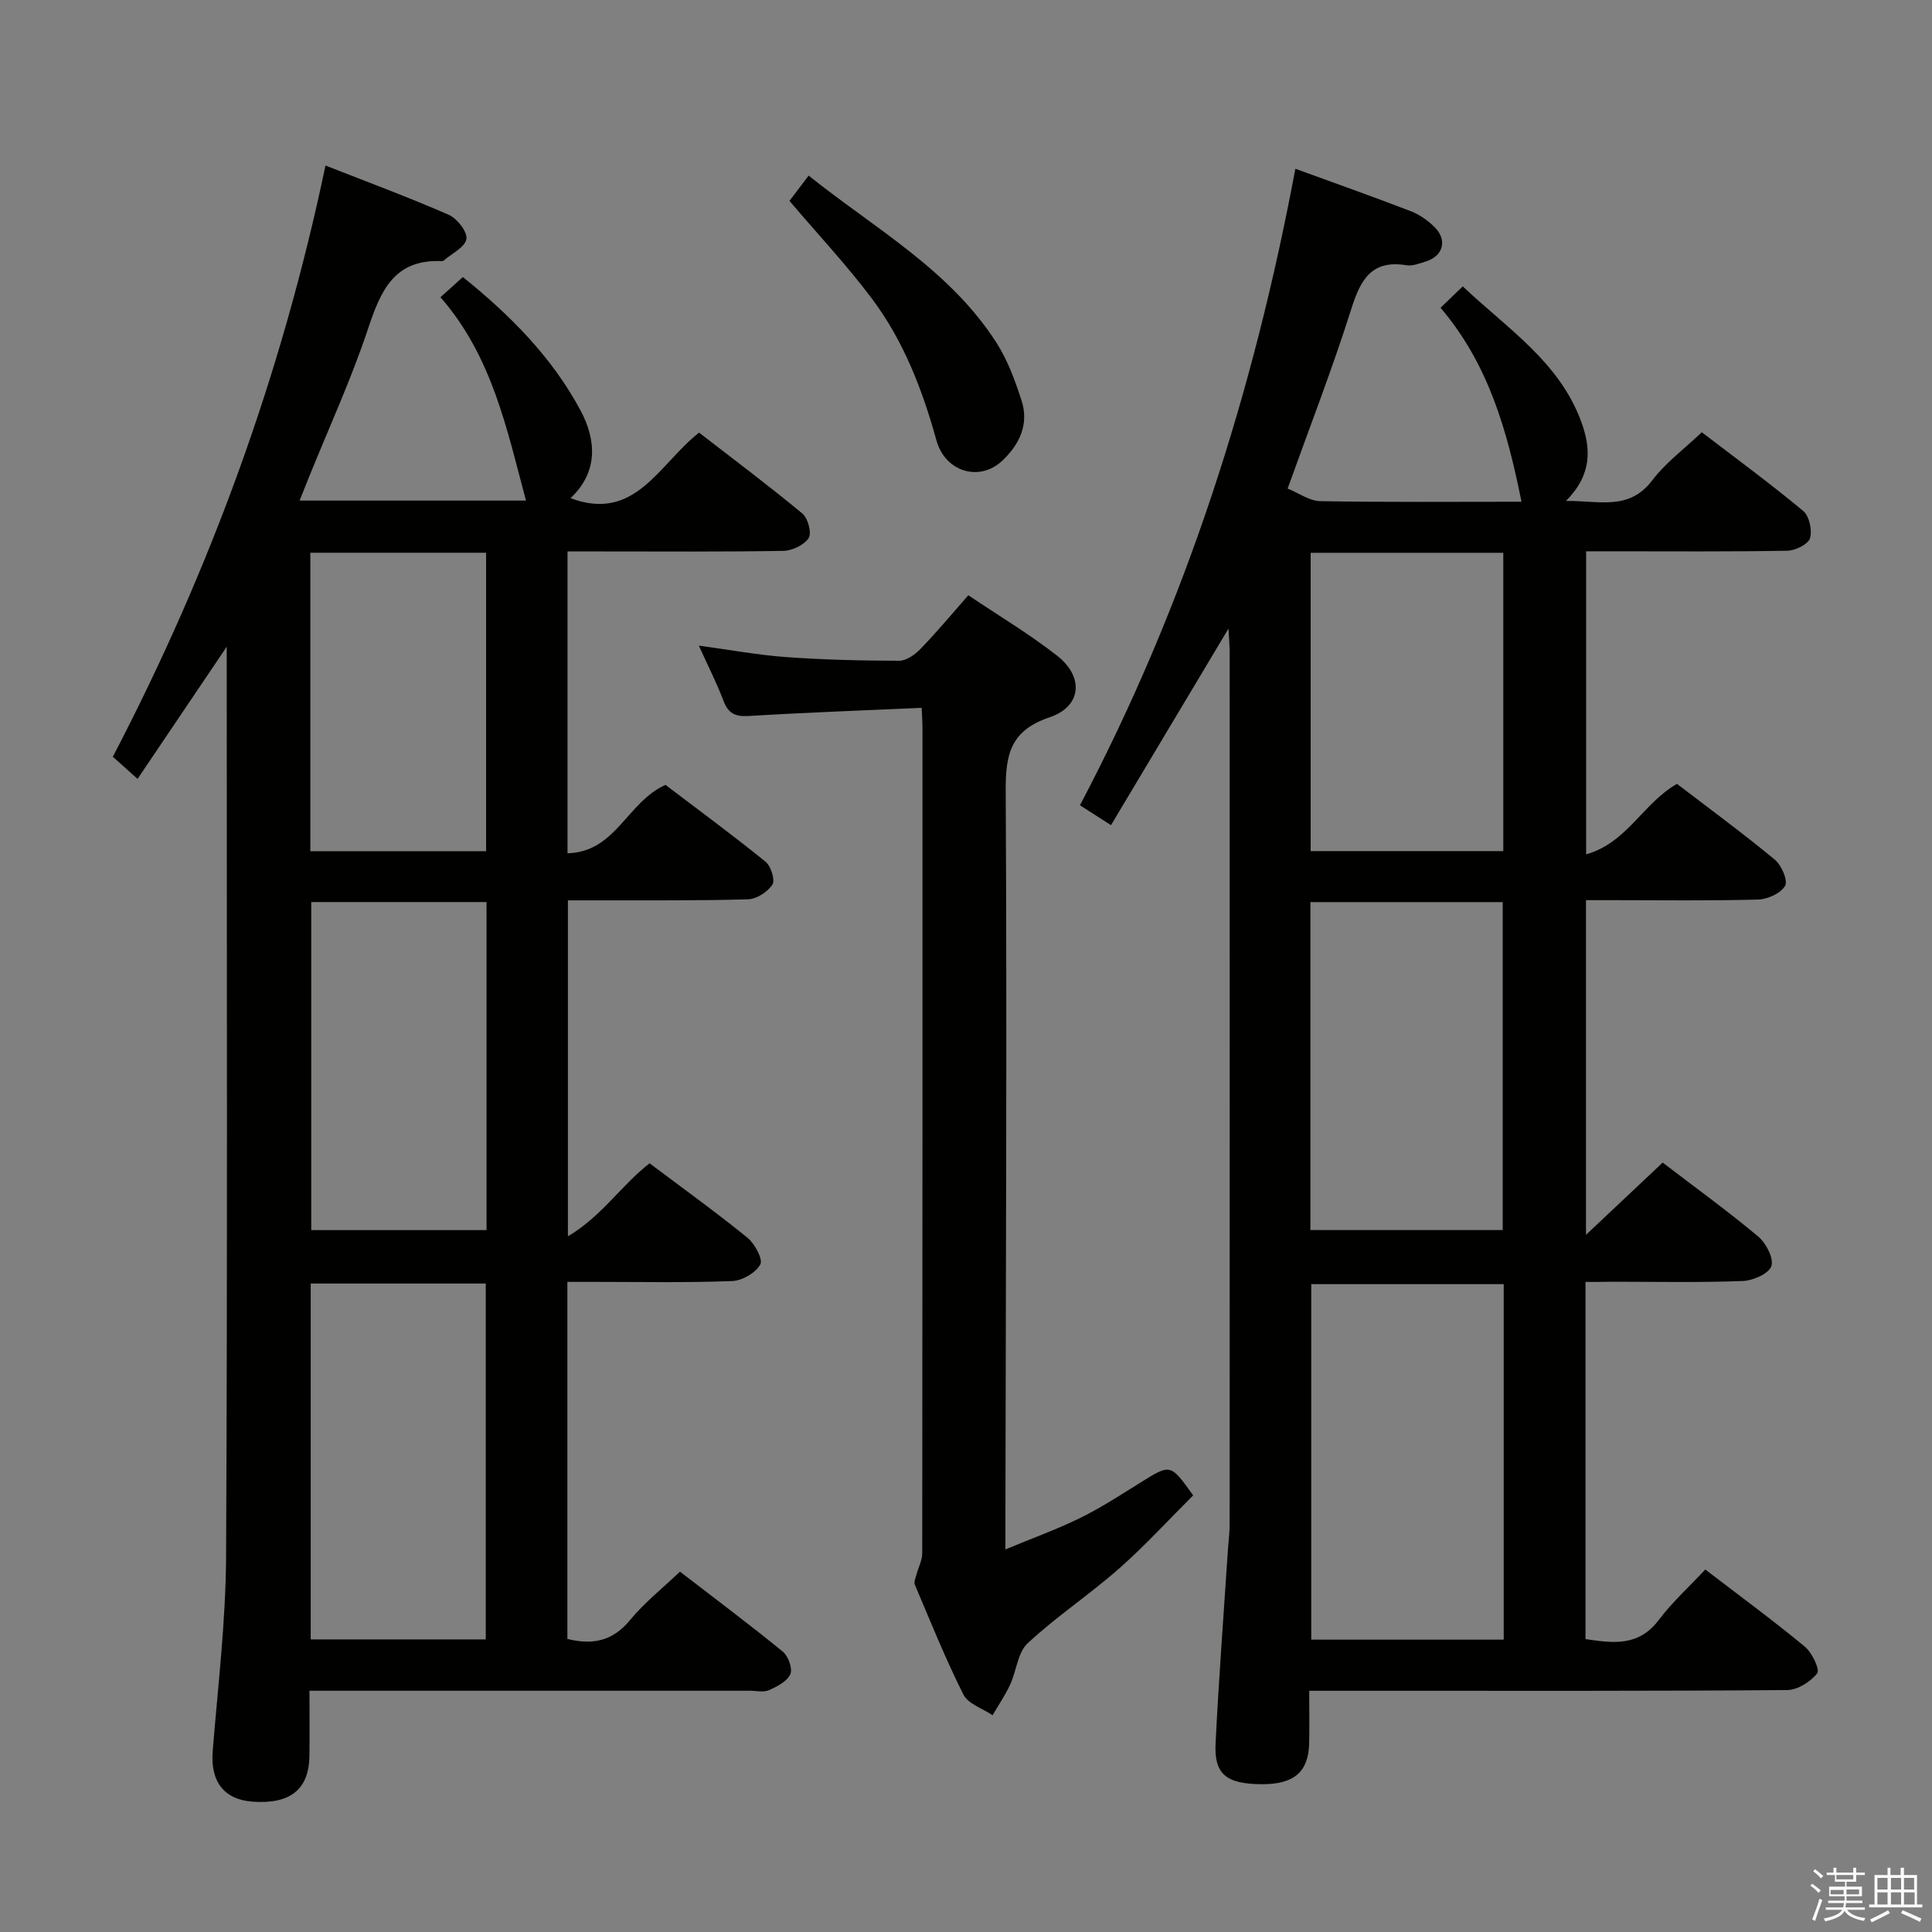 <svg enable-background="new 0 0 400 400" viewBox="0 0 400 400" xmlns="http://www.w3.org/2000/svg"><rect x="0" y="0" width="400" height="400" fill="#808080" stroke="none"/><path d="m374.8 390.4.4-.4c.7.5 1.3 1 1.8 1.4l-.5.5c-.5-.6-1.1-1.1-1.7-1.5zm1 7.3-.6-.3c.5-1.4 1.1-2.8 1.5-4.3.2.1.4.2.6.3-.5 1.3-1 2.8-1.5 4.3zm-.4-10.3.4-.4c.4.3 1 .8 1.7 1.4l-.5.5c-.4-.5-1-1-1.6-1.5zm2.5.3h1.7v-1h.6v1h3.5v-1h.6v1h1.8v.5h-1.8v1.4h-2v1h3.2v2h-3.2v.9h3.3v.5h-3.4c0 .3-.1.6-.1.9h4v.5h-3.7c.7.9 1.9 1.5 3.8 1.7-.1.2-.2.4-.3.6-2.1-.4-3.5-1.1-4-2.1-.4 1-1.8 1.7-4 2.2-.1-.2-.2-.4-.3-.6 2.1-.4 3.4-1 3.8-1.8h-3.4v-.5h3.6c.1-.3.1-.6.2-.9h-3.3v-.5h3.4c0-.3 0-.6 0-.9h-3.2v-2h3.3v-1h-2.1v-1.4h-1.7v-.5zm1.1 3.5v1h2.7c0-.3 0-.4 0-.4 0-.1 0-.2 0-.2 0-.1 0-.2 0-.3h-2.7zm1.2-3v.9h3.5v-.9zm4.7 3h-2.6v.6.4h2.6z" fill="#fafafb"/><path d="m393.6 386.7h.6v1.5h2.7v6.1h1.1v.6h-11v-.6h1.1v-6.1h2.7v-1.5h.6v1.5h2.1v-1.5zm-2.7 8.8.4.6c-1.2.6-2.5 1.3-3.8 1.9-.1-.2-.2-.4-.3-.6 1.2-.6 2.5-1.2 3.7-1.9zm-2.2-6.7v2.4h2.1v-2.4zm0 3v2.5h2.1v-2.5zm2.8-3v2.4h2.1v-2.4zm0 3v2.5h2.1v-2.5zm6 6.1c-1.4-.7-2.7-1.3-3.9-1.8l.3-.6c1.5.6 2.7 1.2 3.9 1.7zm-1.2-9.1h-2.1v2.4h2.1zm-2.1 3v2.5h2.2v-2.5z" fill="#fafafb"/><g fill="#010100"><path d="m328.26 265.41v73.95c5.65.83 10.97 1.61 15.16-3.95 2.79-3.7 6.28-6.86 9.64-10.46 7.28 5.58 14.1 10.58 20.61 15.97 1.49 1.23 3.16 4.75 2.56 5.52-1.37 1.76-4.08 3.46-6.26 3.47-28 .22-55.99.15-83.99.15-4.79 0-9.58 0-14.92 0 0 3.95.06 7.4-.01 10.85-.14 5.97-3.15 8.53-9.84 8.49-7.27-.04-9.85-2.03-9.54-8.38.66-13.45 1.69-26.89 2.57-40.33.11-1.66.34-3.31.34-4.97.02-60.16.02-120.32.01-180.49 0-1.45-.13-2.9-.24-5.1-8.32 13.93-16.24 27.18-24.33 40.71-2.55-1.63-4.32-2.76-6.43-4.12 21.93-41.58 35.94-85.53 44.6-131.78 8.12 2.96 16.03 5.76 23.86 8.77 1.81.7 3.56 1.92 4.95 3.29 2.75 2.71 1.79 6.06-1.89 7.17-1.26.38-2.66.95-3.88.75-7.23-1.19-9.53 2.93-11.45 9.01-3.89 12.33-8.59 24.4-13.19 37.22 2.3.93 4.51 2.57 6.76 2.61 13.93.24 27.87.12 41.66.12-2.94-14.58-6.77-28.43-16.76-40.16 1.59-1.54 2.88-2.77 4.6-4.43 9.24 8.76 19.94 15.58 24.51 27.97 2.08 5.65 2.27 10.99-3.14 16.46 6.98-.08 13.05 2.06 17.85-4.26 2.77-3.65 6.61-6.49 10.27-9.97 7.15 5.48 14.25 10.68 20.99 16.29 1.26 1.05 1.91 4.01 1.41 5.65-.39 1.26-3.02 2.56-4.67 2.59-12 .22-24 .12-36 .12-1.79 0-3.59 0-5.68 0v62.74c8.47-2.37 11.79-10.59 18.81-14.59 6.6 5.05 13.57 10.17 20.22 15.66 1.4 1.15 2.79 4.32 2.17 5.43-.86 1.55-3.61 2.8-5.58 2.86-9.99.28-19.99.13-29.99.13-1.79 0-3.59 0-5.66 0v69.29c5.68-5.35 10.67-10.05 15.88-14.96 6.72 5.14 13.44 10.01 19.79 15.32 1.62 1.36 3.26 4.53 2.71 6.12-.54 1.57-3.81 3-5.93 3.08-8.99.34-17.99.15-26.99.15-1.8.04-3.58.04-5.56.04zm-16.93.46c-13.64 0-26.83 0-39.85 0v73.6h39.85c0-24.62 0-48.89 0-73.6zm-40.03-11.2h39.82c0-22.87 0-45.4 0-67.9-13.56 0-26.65 0-39.82 0zm39.94-140.22c-13.43 0-26.51 0-39.88 0v61.76h39.88c0-20.79 0-41.18 0-61.76z"/><path d="m67.39 34.27c8.95 3.52 17.35 6.62 25.53 10.21 1.73.76 3.89 3.53 3.64 5.01-.28 1.7-3.01 2.99-4.69 4.45-.11.1-.32.13-.48.12-9.84-.41-12.6 6.22-15.22 14.09-3.46 10.38-8.05 20.38-12.16 30.54-.61 1.51-1.21 3.03-1.98 4.95h46.87c-3.93-14.64-6.97-29.84-17.71-42.1 1.73-1.56 3.04-2.74 4.64-4.18 9.88 7.94 18.51 16.68 24.37 27.63 3.28 6.13 3.67 12.75-2.08 18.15 13.44 5.03 18.26-7.03 26.62-13.57 7.11 5.5 14.38 10.95 21.37 16.74 1.16.96 1.99 4.04 1.32 5.08-.93 1.45-3.41 2.63-5.24 2.66-12.66.22-25.33.12-38 .12-2.13 0-4.26 0-6.69 0v62.49c10.01-.25 12.32-10.61 20.28-14.16 6.57 4.99 13.77 10.29 20.71 15.9 1.12.91 2.03 3.8 1.43 4.74-.97 1.51-3.26 3-5.04 3.05-10.32.31-20.66.19-30.99.22-1.97.01-3.94 0-6.31 0v69.55c6.97-4.08 11.02-10.55 16.91-15.11 6.81 5.12 13.69 10.07 20.25 15.4 1.53 1.24 3.27 4.48 2.67 5.55-.97 1.74-3.75 3.35-5.83 3.43-9.49.36-18.99.17-28.49.17-1.79 0-3.57 0-5.62 0v73.92c5.34 1.34 9.45.38 13-3.93 2.94-3.57 6.64-6.5 10.31-10 7.19 5.54 14.36 10.91 21.3 16.57 1.13.92 2.06 3.52 1.55 4.66-.67 1.49-2.74 2.56-4.43 3.31-1.12.5-2.63.12-3.96.12-28.33 0-56.67 0-85 0-1.81 0-3.62 0-6.17 0 0 4.75.06 9.18-.01 13.6-.12 6.84-3.99 9.91-11.7 9.37-6.02-.42-8.83-4.2-8.32-10.49 1.08-13.42 2.7-26.85 2.77-40.28.3-61.33.13-122.66.13-184 0-.97 0-1.94 0-4.35-6.6 9.78-12.45 18.45-18.46 27.36-1.91-1.71-3.5-3.13-5.12-4.58 20.16-38.67 34.93-79.07 44.03-122.41zm-3.06 305.15h36.24c0-24.79 0-49.16 0-73.68-12.27 0-24.17 0-36.24 0zm.11-152.66v67.92h36.29c0-22.73 0-45.15 0-67.92-12.21 0-24.25 0-36.29 0zm-.19-72.32v61.79h36.39c0-20.74 0-41.13 0-61.79-12.19 0-24.08 0-36.39 0z"/><path d="m190.82 146.55c-12.27.55-24.05.97-35.81 1.69-2.81.17-4.24-.54-5.23-3.16-1.34-3.56-3.08-6.96-5.09-11.41 6.5.88 12.25 1.95 18.05 2.37 7.79.56 15.62.75 23.43.76 1.51 0 3.31-1.3 4.46-2.5 3.34-3.45 6.41-7.15 9.85-11.06 6.36 4.28 12.65 8.03 18.38 12.51 5.6 4.38 5.11 10.51-1.53 12.75-8.12 2.74-9.15 7.64-9.11 15.25.27 49.99.02 99.97-.06 149.96v7.08c5.69-2.37 10.79-4.2 15.62-6.58 4.31-2.13 8.37-4.79 12.47-7.34 6.11-3.8 6.08-3.84 10.78 2.73-5.01 4.99-9.9 10.36-15.32 15.14-6.11 5.38-12.97 9.93-18.93 15.46-2.08 1.93-2.33 5.75-3.65 8.6-1.02 2.2-2.41 4.22-3.63 6.32-2.07-1.4-5.06-2.34-6.04-4.29-3.72-7.4-6.82-15.12-10.06-22.76-.23-.55.17-1.39.35-2.08.39-1.48 1.19-2.95 1.19-4.42.06-56.99.05-113.98.05-170.97 0-.97-.08-1.95-.17-4.05z"/><path d="m163.45 41.59c1.08-1.42 2.35-3.1 3.97-5.23 13.84 11.06 29.36 19.6 38.98 34.75 2.27 3.57 3.77 7.72 5.09 11.78 1.62 4.96-.44 9.18-4.03 12.54-4.68 4.37-11.78 2.29-13.59-4.28-2.9-10.49-6.78-20.53-13.29-29.24-5.15-6.89-11.08-13.2-17.13-20.32z"/></g></svg>